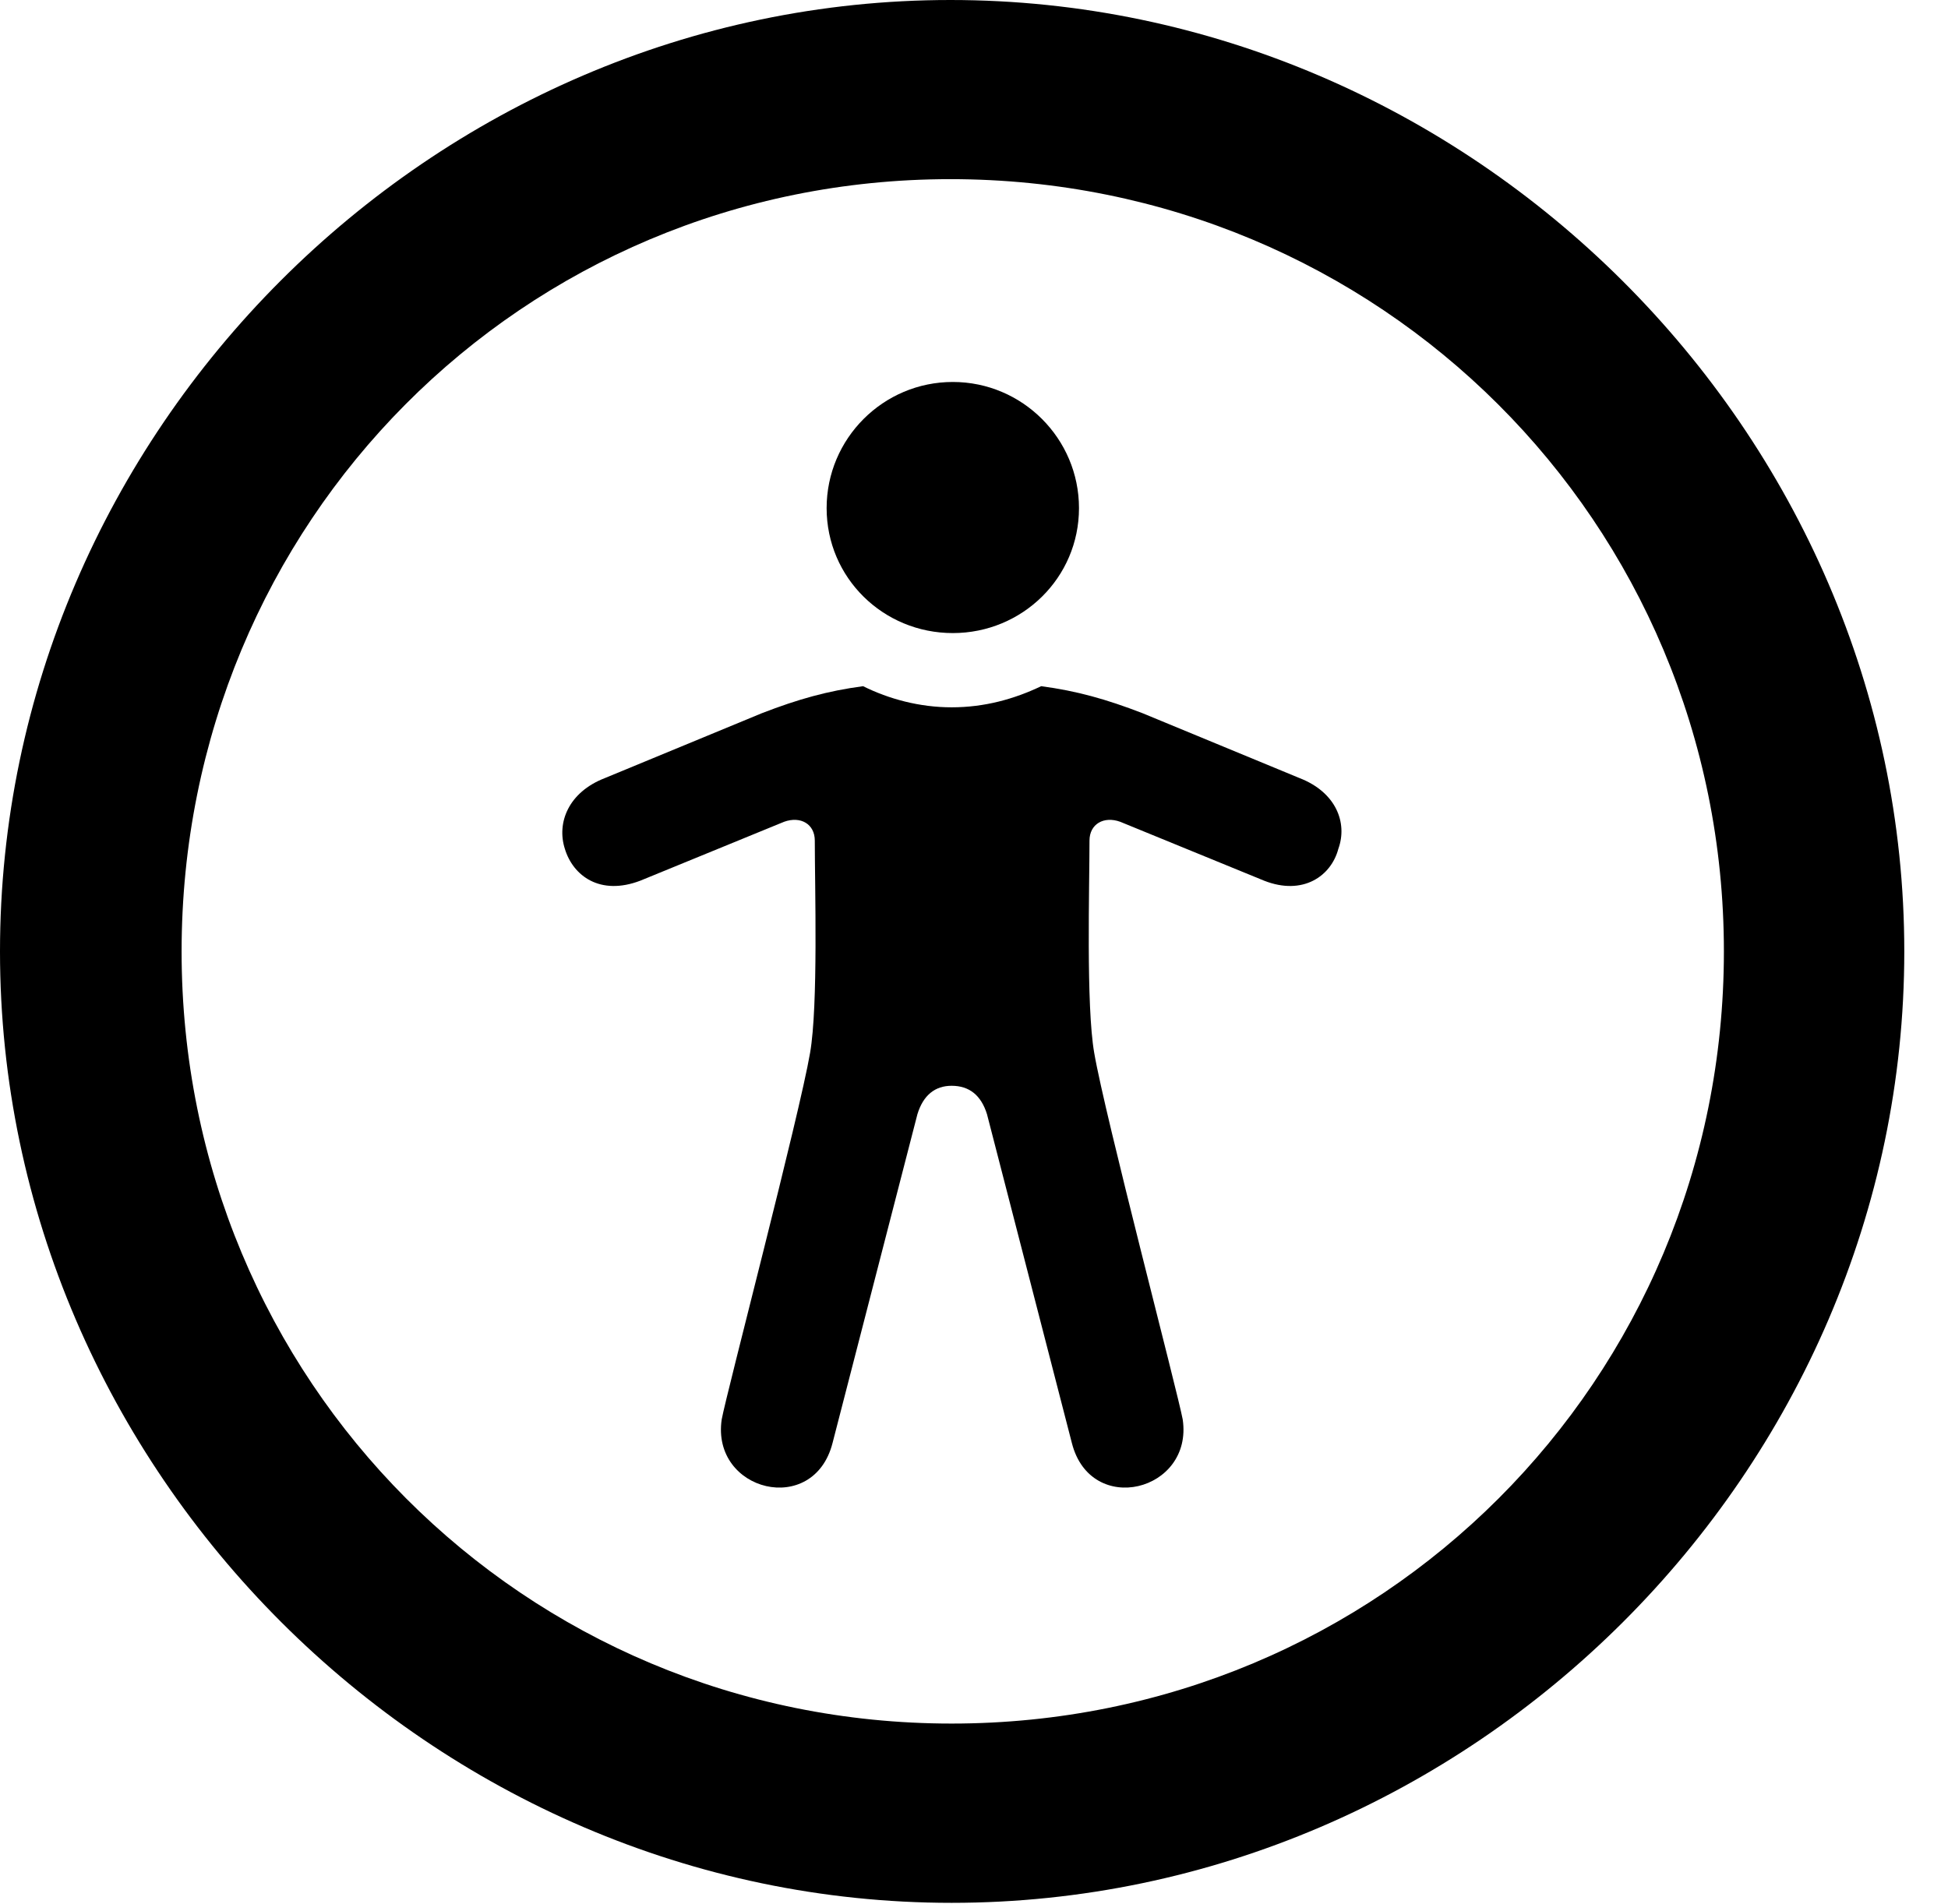<svg version="1.1" xmlns="http://www.w3.org/2000/svg" xmlns:xlink="http://www.w3.org/1999/xlink" width="16.133" height="15.771" viewBox="0 0 16.133 15.771">
 <g>
  <rect height="15.771" opacity="0" width="16.133" x="0" y="0"/>
  <path d="M7.881 15.762C12.188 15.762 15.771 12.188 15.771 7.881C15.771 3.574 12.178 0 7.871 0C3.574 0 0 3.574 0 7.881C0 12.188 3.584 15.762 7.881 15.762ZM7.881 14.277C4.336 14.277 1.504 11.435 1.504 7.881C1.504 4.326 4.326 1.484 7.871 1.484C11.426 1.484 14.277 4.326 14.277 7.881C14.277 11.435 11.435 14.277 7.881 14.277Z" fill="currentColor"/>
  <path d="M7.891 5.244C8.467 5.244 8.936 4.785 8.936 4.209C8.936 3.633 8.467 3.164 7.891 3.164C7.314 3.164 6.846 3.633 6.846 4.209C6.846 4.785 7.314 5.244 7.891 5.244ZM7.881 8.994C8.027 8.994 8.125 9.072 8.174 9.229L8.877 11.953C9.033 12.568 9.883 12.354 9.795 11.758C9.756 11.543 9.15 9.238 9.062 8.721C8.994 8.33 9.023 7.344 9.023 6.963C9.023 6.826 9.141 6.758 9.277 6.807L10.469 7.295C10.791 7.422 11.025 7.256 11.084 7.031C11.162 6.816 11.065 6.562 10.762 6.445L9.463 5.908C9.16 5.791 8.916 5.723 8.623 5.684C8.398 5.791 8.154 5.859 7.881 5.859C7.617 5.859 7.363 5.791 7.148 5.684C6.855 5.723 6.611 5.791 6.309 5.908L5.01 6.445C4.707 6.562 4.609 6.816 4.678 7.031C4.746 7.256 4.971 7.422 5.303 7.295L6.494 6.807C6.631 6.758 6.748 6.826 6.748 6.963C6.748 7.344 6.777 8.33 6.709 8.721C6.621 9.238 6.016 11.543 5.977 11.758C5.889 12.354 6.738 12.568 6.895 11.953L7.598 9.229C7.646 9.072 7.744 8.994 7.881 8.994Z" fill="currentColor"/>
 </g>
</svg>
